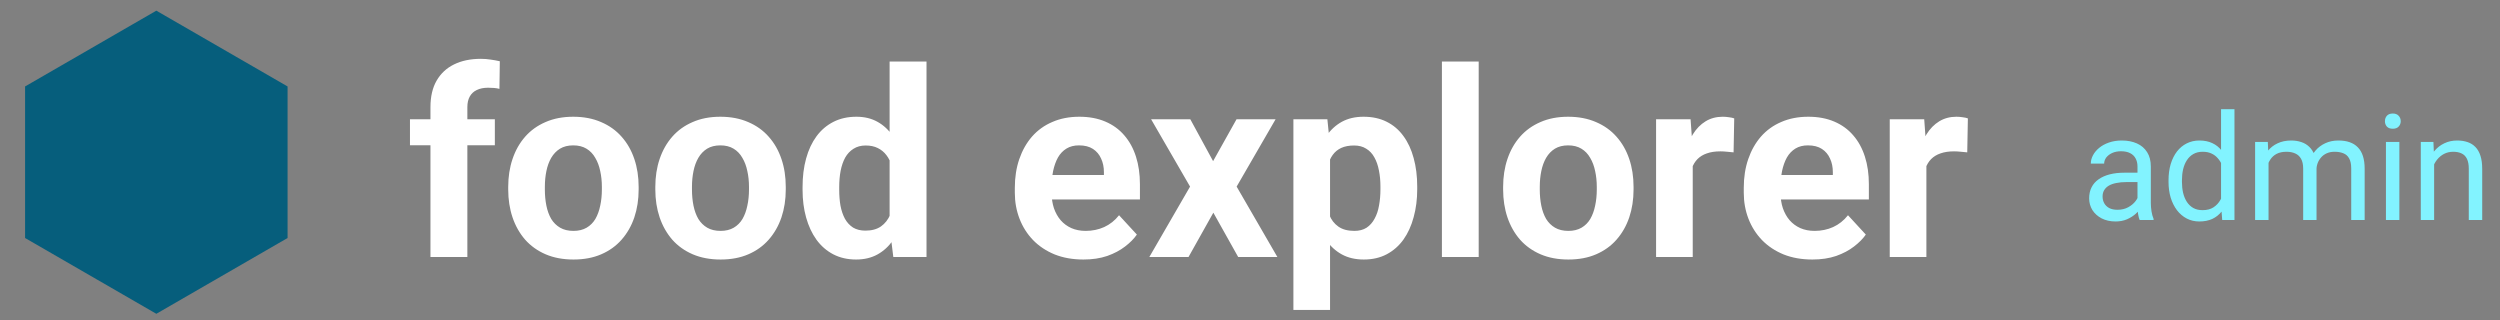 <svg width="203" height="26" viewBox="0 0 203 26" fill="none" xmlns="http://www.w3.org/2000/svg">
<rect x="0" y="0" width="203" height="26" fill="#808080" stroke="none"/>
<path d="M12.694 0.866L23.351 7.02V19.326L12.694 25.48L2.036 19.326V7.02L12.694 0.866Z" fill="#065E7C"/>
<path d="M37.95 20.866H34.953V8.694C34.953 7.846 35.118 7.133 35.449 6.555C35.787 5.969 36.258 5.528 36.865 5.232C37.478 4.929 38.205 4.777 39.045 4.777C39.321 4.777 39.586 4.798 39.841 4.839C40.096 4.874 40.344 4.918 40.585 4.974L40.554 7.216C40.423 7.181 40.285 7.157 40.14 7.144C39.996 7.13 39.827 7.123 39.634 7.123C39.276 7.123 38.969 7.185 38.714 7.309C38.466 7.426 38.277 7.602 38.146 7.836C38.015 8.07 37.95 8.356 37.95 8.694V20.866ZM40.182 9.686V11.794H33.289V9.686H40.182ZM41.267 15.39V15.173C41.267 14.353 41.384 13.598 41.618 12.91C41.852 12.214 42.193 11.611 42.641 11.101C43.089 10.591 43.64 10.195 44.294 9.913C44.949 9.624 45.7 9.479 46.547 9.479C47.395 9.479 48.149 9.624 48.81 9.913C49.471 10.195 50.026 10.591 50.474 11.101C50.928 11.611 51.273 12.214 51.507 12.91C51.741 13.598 51.858 14.353 51.858 15.173V15.39C51.858 16.203 51.741 16.957 51.507 17.653C51.273 18.342 50.928 18.944 50.474 19.461C50.026 19.971 49.475 20.367 48.821 20.649C48.166 20.932 47.415 21.073 46.568 21.073C45.721 21.073 44.966 20.932 44.305 20.649C43.65 20.367 43.096 19.971 42.641 19.461C42.193 18.944 41.852 18.342 41.618 17.653C41.384 16.957 41.267 16.203 41.267 15.39ZM44.243 15.173V15.39C44.243 15.858 44.284 16.296 44.367 16.702C44.449 17.108 44.58 17.467 44.759 17.777C44.946 18.08 45.187 18.317 45.483 18.49C45.779 18.662 46.141 18.748 46.568 18.748C46.981 18.748 47.336 18.662 47.632 18.49C47.928 18.317 48.166 18.08 48.345 17.777C48.524 17.467 48.655 17.108 48.738 16.702C48.827 16.296 48.872 15.858 48.872 15.39V15.173C48.872 14.718 48.827 14.291 48.738 13.891C48.655 13.485 48.521 13.127 48.335 12.817C48.156 12.5 47.918 12.252 47.622 12.073C47.326 11.893 46.967 11.804 46.547 11.804C46.127 11.804 45.769 11.893 45.472 12.073C45.183 12.252 44.946 12.5 44.759 12.817C44.58 13.127 44.449 13.485 44.367 13.891C44.284 14.291 44.243 14.718 44.243 15.173ZM53.212 15.39V15.173C53.212 14.353 53.329 13.598 53.563 12.91C53.798 12.214 54.139 11.611 54.587 11.101C55.034 10.591 55.585 10.195 56.24 9.913C56.894 9.624 57.645 9.479 58.493 9.479C59.34 9.479 60.094 9.624 60.756 9.913C61.417 10.195 61.971 10.591 62.419 11.101C62.874 11.611 63.218 12.214 63.453 12.91C63.687 13.598 63.804 14.353 63.804 15.173V15.39C63.804 16.203 63.687 16.957 63.453 17.653C63.218 18.342 62.874 18.944 62.419 19.461C61.971 19.971 61.42 20.367 60.766 20.649C60.111 20.932 59.361 21.073 58.513 21.073C57.666 21.073 56.912 20.932 56.25 20.649C55.596 20.367 55.041 19.971 54.587 19.461C54.139 18.944 53.798 18.342 53.563 17.653C53.329 16.957 53.212 16.203 53.212 15.39ZM56.188 15.173V15.39C56.188 15.858 56.23 16.296 56.312 16.702C56.395 17.108 56.526 17.467 56.705 17.777C56.891 18.08 57.132 18.317 57.428 18.49C57.724 18.662 58.086 18.748 58.513 18.748C58.927 18.748 59.281 18.662 59.578 18.49C59.874 18.317 60.111 18.08 60.291 17.777C60.47 17.467 60.601 17.108 60.683 16.702C60.773 16.296 60.818 15.858 60.818 15.39V15.173C60.818 14.718 60.773 14.291 60.683 13.891C60.601 13.485 60.466 13.127 60.28 12.817C60.101 12.5 59.864 12.252 59.567 12.073C59.271 11.893 58.913 11.804 58.493 11.804C58.072 11.804 57.714 11.893 57.418 12.073C57.129 12.252 56.891 12.5 56.705 12.817C56.526 13.127 56.395 13.485 56.312 13.891C56.23 14.291 56.188 14.718 56.188 15.173ZM72.236 18.428V4.994H75.233V20.866H72.536L72.236 18.428ZM65.168 15.41V15.193C65.168 14.339 65.264 13.564 65.457 12.868C65.65 12.166 65.933 11.563 66.305 11.06C66.677 10.557 67.135 10.168 67.679 9.892C68.223 9.617 68.843 9.479 69.539 9.479C70.194 9.479 70.765 9.617 71.254 9.892C71.75 10.168 72.171 10.56 72.515 11.07C72.866 11.573 73.149 12.169 73.362 12.858C73.576 13.54 73.731 14.287 73.827 15.1V15.576C73.731 16.354 73.576 17.078 73.362 17.746C73.149 18.414 72.866 19 72.515 19.502C72.171 19.998 71.75 20.384 71.254 20.66C70.758 20.935 70.18 21.073 69.518 21.073C68.823 21.073 68.203 20.932 67.658 20.649C67.121 20.367 66.666 19.971 66.294 19.461C65.929 18.951 65.65 18.352 65.457 17.663C65.264 16.974 65.168 16.223 65.168 15.41ZM68.144 15.193V15.41C68.144 15.872 68.178 16.302 68.247 16.702C68.323 17.102 68.444 17.456 68.609 17.766C68.781 18.07 69.002 18.307 69.27 18.479C69.546 18.645 69.88 18.727 70.273 18.727C70.782 18.727 71.203 18.614 71.533 18.386C71.864 18.152 72.115 17.832 72.288 17.425C72.467 17.019 72.57 16.55 72.598 16.02V14.666C72.577 14.232 72.515 13.843 72.412 13.499C72.315 13.147 72.171 12.848 71.978 12.6C71.792 12.352 71.558 12.159 71.275 12.021C70.999 11.883 70.672 11.814 70.293 11.814C69.908 11.814 69.577 11.904 69.301 12.083C69.026 12.255 68.802 12.493 68.63 12.796C68.464 13.099 68.34 13.457 68.258 13.871C68.182 14.277 68.144 14.718 68.144 15.193ZM87.974 21.073C87.106 21.073 86.327 20.935 85.638 20.66C84.95 20.377 84.364 19.988 83.882 19.492C83.406 18.996 83.041 18.421 82.787 17.766C82.532 17.105 82.404 16.402 82.404 15.658V15.245C82.404 14.398 82.525 13.623 82.766 12.92C83.007 12.217 83.351 11.608 83.799 11.091C84.254 10.574 84.805 10.178 85.453 9.903C86.1 9.62 86.83 9.479 87.643 9.479C88.435 9.479 89.138 9.61 89.751 9.872C90.364 10.133 90.878 10.505 91.291 10.988C91.711 11.47 92.028 12.049 92.242 12.724C92.455 13.392 92.562 14.136 92.562 14.956V16.196H83.675V14.212H89.638V13.984C89.638 13.571 89.562 13.202 89.41 12.879C89.266 12.548 89.045 12.286 88.749 12.093C88.453 11.9 88.074 11.804 87.612 11.804C87.219 11.804 86.882 11.89 86.6 12.062C86.317 12.235 86.086 12.476 85.907 12.786C85.735 13.096 85.604 13.461 85.514 13.881C85.432 14.294 85.391 14.749 85.391 15.245V15.658C85.391 16.106 85.453 16.52 85.576 16.898C85.707 17.277 85.89 17.605 86.124 17.88C86.365 18.156 86.655 18.369 86.992 18.521C87.337 18.672 87.726 18.748 88.16 18.748C88.697 18.748 89.197 18.645 89.658 18.438C90.127 18.224 90.53 17.904 90.867 17.477L92.314 19.048C92.08 19.385 91.759 19.709 91.353 20.019C90.953 20.329 90.471 20.584 89.906 20.784C89.341 20.977 88.697 21.073 87.974 21.073ZM96.654 9.686L98.504 13.085L100.405 9.686H103.577L100.415 15.152L103.722 20.866H100.539L98.524 17.27L96.509 20.866H93.327L96.633 15.152L93.471 9.686H96.654ZM108 11.835V25.165H105.024V9.686H107.783L108 11.835ZM115.078 15.152V15.369C115.078 16.182 114.982 16.936 114.789 17.632C114.603 18.328 114.328 18.934 113.962 19.451C113.597 19.96 113.143 20.36 112.598 20.649C112.061 20.932 111.441 21.073 110.738 21.073C110.056 21.073 109.464 20.935 108.961 20.66C108.458 20.384 108.035 19.998 107.69 19.502C107.353 19 107.08 18.417 106.874 17.756C106.667 17.095 106.509 16.385 106.398 15.627V15.059C106.509 14.246 106.667 13.502 106.874 12.827C107.08 12.145 107.353 11.556 107.69 11.06C108.035 10.557 108.455 10.168 108.951 9.892C109.454 9.617 110.043 9.479 110.718 9.479C111.427 9.479 112.051 9.613 112.588 9.882C113.132 10.151 113.587 10.536 113.952 11.039C114.324 11.542 114.603 12.142 114.789 12.837C114.982 13.533 115.078 14.305 115.078 15.152ZM112.092 15.369V15.152C112.092 14.677 112.051 14.239 111.968 13.84C111.892 13.433 111.768 13.078 111.596 12.775C111.431 12.472 111.21 12.238 110.935 12.073C110.666 11.9 110.339 11.814 109.953 11.814C109.547 11.814 109.199 11.88 108.909 12.011C108.627 12.142 108.396 12.331 108.217 12.579C108.038 12.827 107.904 13.123 107.814 13.468C107.725 13.812 107.669 14.201 107.649 14.635V16.072C107.683 16.581 107.78 17.04 107.938 17.446C108.097 17.846 108.341 18.163 108.672 18.397C109.002 18.631 109.436 18.748 109.974 18.748C110.366 18.748 110.697 18.662 110.966 18.49C111.234 18.311 111.451 18.066 111.617 17.756C111.789 17.446 111.91 17.088 111.978 16.681C112.054 16.275 112.092 15.838 112.092 15.369ZM120.07 4.994V20.866H117.083V4.994H120.07ZM122.054 15.39V15.173C122.054 14.353 122.171 13.598 122.405 12.91C122.639 12.214 122.98 11.611 123.428 11.101C123.876 10.591 124.427 10.195 125.081 9.913C125.736 9.624 126.487 9.479 127.334 9.479C128.181 9.479 128.936 9.624 129.597 9.913C130.258 10.195 130.813 10.591 131.261 11.101C131.715 11.611 132.06 12.214 132.294 12.91C132.528 13.598 132.645 14.353 132.645 15.173V15.39C132.645 16.203 132.528 16.957 132.294 17.653C132.06 18.342 131.715 18.944 131.261 19.461C130.813 19.971 130.262 20.367 129.607 20.649C128.953 20.932 128.202 21.073 127.355 21.073C126.507 21.073 125.753 20.932 125.092 20.649C124.437 20.367 123.883 19.971 123.428 19.461C122.98 18.944 122.639 18.342 122.405 17.653C122.171 16.957 122.054 16.203 122.054 15.39ZM125.03 15.173V15.39C125.03 15.858 125.071 16.296 125.154 16.702C125.236 17.108 125.367 17.467 125.546 17.777C125.732 18.08 125.973 18.317 126.27 18.49C126.566 18.662 126.927 18.748 127.355 18.748C127.768 18.748 128.123 18.662 128.419 18.49C128.715 18.317 128.953 18.08 129.132 17.777C129.311 17.467 129.442 17.108 129.525 16.702C129.614 16.296 129.659 15.858 129.659 15.39V15.173C129.659 14.718 129.614 14.291 129.525 13.891C129.442 13.485 129.308 13.127 129.122 12.817C128.943 12.5 128.705 12.252 128.409 12.073C128.112 11.893 127.754 11.804 127.334 11.804C126.914 11.804 126.555 11.893 126.259 12.073C125.97 12.252 125.732 12.5 125.546 12.817C125.367 13.127 125.236 13.485 125.154 13.891C125.071 14.291 125.03 14.718 125.03 15.173ZM137.45 12.124V20.866H134.474V9.686H137.275L137.45 12.124ZM140.819 9.613L140.767 12.372C140.623 12.352 140.447 12.334 140.24 12.321C140.041 12.3 139.858 12.29 139.693 12.29C139.272 12.29 138.907 12.345 138.597 12.455C138.294 12.558 138.039 12.713 137.833 12.92C137.633 13.127 137.481 13.378 137.378 13.674C137.282 13.97 137.226 14.308 137.213 14.687L136.613 14.501C136.613 13.778 136.686 13.113 136.83 12.507C136.975 11.893 137.185 11.36 137.461 10.905C137.743 10.45 138.088 10.099 138.494 9.851C138.9 9.603 139.365 9.479 139.889 9.479C140.054 9.479 140.223 9.493 140.395 9.52C140.568 9.541 140.709 9.572 140.819 9.613ZM147.164 21.073C146.296 21.073 145.517 20.935 144.828 20.66C144.14 20.377 143.554 19.988 143.072 19.492C142.596 18.996 142.231 18.421 141.976 17.766C141.722 17.105 141.594 16.402 141.594 15.658V15.245C141.594 14.398 141.715 13.623 141.956 12.92C142.197 12.217 142.541 11.608 142.989 11.091C143.444 10.574 143.995 10.178 144.642 9.903C145.29 9.62 146.02 9.479 146.833 9.479C147.625 9.479 148.328 9.61 148.941 9.872C149.554 10.133 150.067 10.505 150.481 10.988C150.901 11.47 151.218 12.049 151.432 12.724C151.645 13.392 151.752 14.136 151.752 14.956V16.196H142.865V14.212H148.827V13.984C148.827 13.571 148.752 13.202 148.6 12.879C148.455 12.548 148.235 12.286 147.939 12.093C147.643 11.9 147.264 11.804 146.802 11.804C146.409 11.804 146.072 11.89 145.789 12.062C145.507 12.235 145.276 12.476 145.097 12.786C144.925 13.096 144.794 13.461 144.704 13.881C144.622 14.294 144.58 14.749 144.58 15.245V15.658C144.58 16.106 144.642 16.52 144.766 16.898C144.897 17.277 145.08 17.605 145.314 17.88C145.555 18.156 145.845 18.369 146.182 18.521C146.527 18.672 146.916 18.748 147.35 18.748C147.887 18.748 148.387 18.645 148.848 18.438C149.317 18.224 149.72 17.904 150.057 17.477L151.504 19.048C151.27 19.385 150.949 19.709 150.543 20.019C150.143 20.329 149.661 20.584 149.096 20.784C148.531 20.977 147.887 21.073 147.164 21.073ZM156.423 12.124V20.866H153.447V9.686H156.247L156.423 12.124ZM159.791 9.613L159.74 12.372C159.595 12.352 159.419 12.334 159.213 12.321C159.013 12.3 158.83 12.29 158.665 12.29C158.245 12.29 157.88 12.345 157.57 12.455C157.266 12.558 157.012 12.713 156.805 12.92C156.605 13.127 156.454 13.378 156.35 13.674C156.254 13.97 156.199 14.308 156.185 14.687L155.586 14.501C155.586 13.778 155.658 13.113 155.803 12.507C155.947 11.893 156.157 11.36 156.433 10.905C156.715 10.45 157.06 10.099 157.466 9.851C157.873 9.603 158.338 9.479 158.861 9.479C159.027 9.479 159.195 9.493 159.368 9.52C159.54 9.541 159.681 9.572 159.791 9.613Z" fill="white"/>
<path d="M173.564 16.782V13.519C173.564 13.269 173.514 13.052 173.412 12.868C173.314 12.681 173.166 12.536 172.967 12.435C172.768 12.333 172.521 12.282 172.229 12.282C171.955 12.282 171.715 12.329 171.508 12.423C171.305 12.517 171.145 12.64 171.027 12.792C170.914 12.944 170.857 13.109 170.857 13.284H169.773C169.773 13.058 169.832 12.833 169.949 12.611C170.066 12.388 170.234 12.187 170.453 12.007C170.676 11.823 170.941 11.679 171.25 11.573C171.562 11.464 171.91 11.409 172.293 11.409C172.754 11.409 173.16 11.488 173.512 11.644C173.867 11.8 174.145 12.036 174.344 12.353C174.547 12.665 174.648 13.058 174.648 13.53V16.484C174.648 16.695 174.666 16.919 174.701 17.157C174.74 17.396 174.797 17.601 174.871 17.773V17.866H173.74C173.686 17.741 173.643 17.575 173.611 17.368C173.58 17.157 173.564 16.962 173.564 16.782ZM173.752 14.023L173.764 14.784H172.668C172.359 14.784 172.084 14.81 171.842 14.861C171.6 14.907 171.396 14.98 171.232 15.077C171.068 15.175 170.943 15.298 170.857 15.447C170.771 15.591 170.729 15.761 170.729 15.956C170.729 16.155 170.773 16.337 170.863 16.501C170.953 16.665 171.088 16.796 171.268 16.894C171.451 16.988 171.676 17.034 171.941 17.034C172.273 17.034 172.566 16.964 172.82 16.823C173.074 16.683 173.275 16.511 173.424 16.308C173.576 16.105 173.658 15.907 173.67 15.716L174.133 16.238C174.105 16.402 174.031 16.583 173.91 16.782C173.789 16.982 173.627 17.173 173.424 17.357C173.225 17.536 172.986 17.687 172.709 17.808C172.436 17.925 172.127 17.984 171.783 17.984C171.354 17.984 170.977 17.9 170.652 17.732C170.332 17.564 170.082 17.339 169.902 17.058C169.727 16.773 169.639 16.454 169.639 16.103C169.639 15.763 169.705 15.464 169.838 15.206C169.971 14.944 170.162 14.728 170.412 14.556C170.662 14.38 170.963 14.247 171.314 14.157C171.666 14.068 172.059 14.023 172.492 14.023H173.752ZM180.35 16.636V8.866H181.439V17.866H180.443L180.35 16.636ZM176.084 14.767V14.644C176.084 14.159 176.143 13.72 176.26 13.325C176.381 12.927 176.551 12.585 176.77 12.3C176.992 12.015 177.256 11.796 177.561 11.644C177.869 11.488 178.213 11.409 178.592 11.409C178.99 11.409 179.338 11.48 179.635 11.62C179.936 11.757 180.189 11.958 180.396 12.224C180.607 12.486 180.773 12.802 180.895 13.173C181.016 13.544 181.1 13.964 181.146 14.433V14.972C181.104 15.437 181.02 15.855 180.895 16.226C180.773 16.597 180.607 16.913 180.396 17.175C180.189 17.437 179.936 17.638 179.635 17.779C179.334 17.915 178.982 17.984 178.58 17.984C178.209 17.984 177.869 17.904 177.561 17.743C177.256 17.583 176.992 17.359 176.77 17.07C176.551 16.78 176.381 16.441 176.26 16.05C176.143 15.655 176.084 15.228 176.084 14.767ZM177.174 14.644V14.767C177.174 15.083 177.205 15.38 177.268 15.657C177.334 15.935 177.436 16.179 177.572 16.39C177.709 16.601 177.883 16.767 178.094 16.888C178.305 17.005 178.557 17.064 178.85 17.064C179.209 17.064 179.504 16.988 179.734 16.835C179.969 16.683 180.156 16.482 180.297 16.232C180.438 15.982 180.547 15.71 180.625 15.417V14.005C180.578 13.79 180.51 13.583 180.42 13.384C180.334 13.181 180.221 13.001 180.08 12.845C179.943 12.685 179.773 12.558 179.57 12.464C179.371 12.37 179.135 12.323 178.861 12.323C178.564 12.323 178.309 12.386 178.094 12.511C177.883 12.632 177.709 12.8 177.572 13.015C177.436 13.226 177.334 13.472 177.268 13.753C177.205 14.03 177.174 14.327 177.174 14.644ZM184.205 12.786V17.866H183.115V11.527H184.146L184.205 12.786ZM183.982 14.456L183.479 14.439C183.482 14.005 183.539 13.605 183.648 13.238C183.758 12.866 183.92 12.544 184.135 12.271C184.35 11.997 184.617 11.786 184.938 11.638C185.258 11.486 185.629 11.409 186.051 11.409C186.348 11.409 186.621 11.452 186.871 11.538C187.121 11.62 187.338 11.751 187.521 11.931C187.705 12.111 187.848 12.341 187.949 12.622C188.051 12.903 188.102 13.243 188.102 13.642V17.866H187.018V13.694C187.018 13.363 186.961 13.097 186.848 12.898C186.738 12.698 186.582 12.554 186.379 12.464C186.176 12.37 185.938 12.323 185.664 12.323C185.344 12.323 185.076 12.38 184.861 12.493C184.646 12.607 184.475 12.763 184.346 12.962C184.217 13.161 184.123 13.39 184.064 13.648C184.01 13.902 183.982 14.171 183.982 14.456ZM188.09 13.859L187.363 14.081C187.367 13.734 187.424 13.4 187.533 13.079C187.646 12.759 187.809 12.474 188.02 12.224C188.234 11.974 188.498 11.777 188.811 11.632C189.123 11.484 189.48 11.409 189.883 11.409C190.223 11.409 190.523 11.454 190.785 11.544C191.051 11.634 191.273 11.773 191.453 11.96C191.637 12.144 191.775 12.38 191.869 12.669C191.963 12.958 192.01 13.302 192.01 13.7V17.866H190.92V13.689C190.92 13.333 190.863 13.058 190.75 12.863C190.641 12.663 190.484 12.525 190.281 12.447C190.082 12.364 189.844 12.323 189.566 12.323C189.328 12.323 189.117 12.364 188.934 12.447C188.75 12.528 188.596 12.642 188.471 12.786C188.346 12.927 188.25 13.089 188.184 13.273C188.121 13.456 188.09 13.652 188.09 13.859ZM194.828 11.527V17.866H193.738V11.527H194.828ZM193.656 9.845C193.656 9.669 193.709 9.521 193.814 9.4C193.924 9.278 194.084 9.218 194.295 9.218C194.502 9.218 194.66 9.278 194.77 9.4C194.883 9.521 194.939 9.669 194.939 9.845C194.939 10.013 194.883 10.157 194.77 10.278C194.66 10.396 194.502 10.454 194.295 10.454C194.084 10.454 193.924 10.396 193.814 10.278C193.709 10.157 193.656 10.013 193.656 9.845ZM197.652 12.88V17.866H196.568V11.527H197.594L197.652 12.88ZM197.395 14.456L196.943 14.439C196.947 14.005 197.012 13.605 197.137 13.238C197.262 12.866 197.438 12.544 197.664 12.271C197.891 11.997 198.16 11.786 198.473 11.638C198.789 11.486 199.139 11.409 199.521 11.409C199.834 11.409 200.115 11.452 200.365 11.538C200.615 11.62 200.828 11.753 201.004 11.937C201.184 12.12 201.32 12.359 201.414 12.652C201.508 12.941 201.555 13.294 201.555 13.712V17.866H200.465V13.7C200.465 13.368 200.416 13.103 200.318 12.903C200.221 12.7 200.078 12.554 199.891 12.464C199.703 12.37 199.473 12.323 199.199 12.323C198.93 12.323 198.684 12.38 198.461 12.493C198.242 12.607 198.053 12.763 197.893 12.962C197.736 13.161 197.613 13.39 197.523 13.648C197.438 13.902 197.395 14.171 197.395 14.456Z" fill="#82F3FF"/>
</svg>
